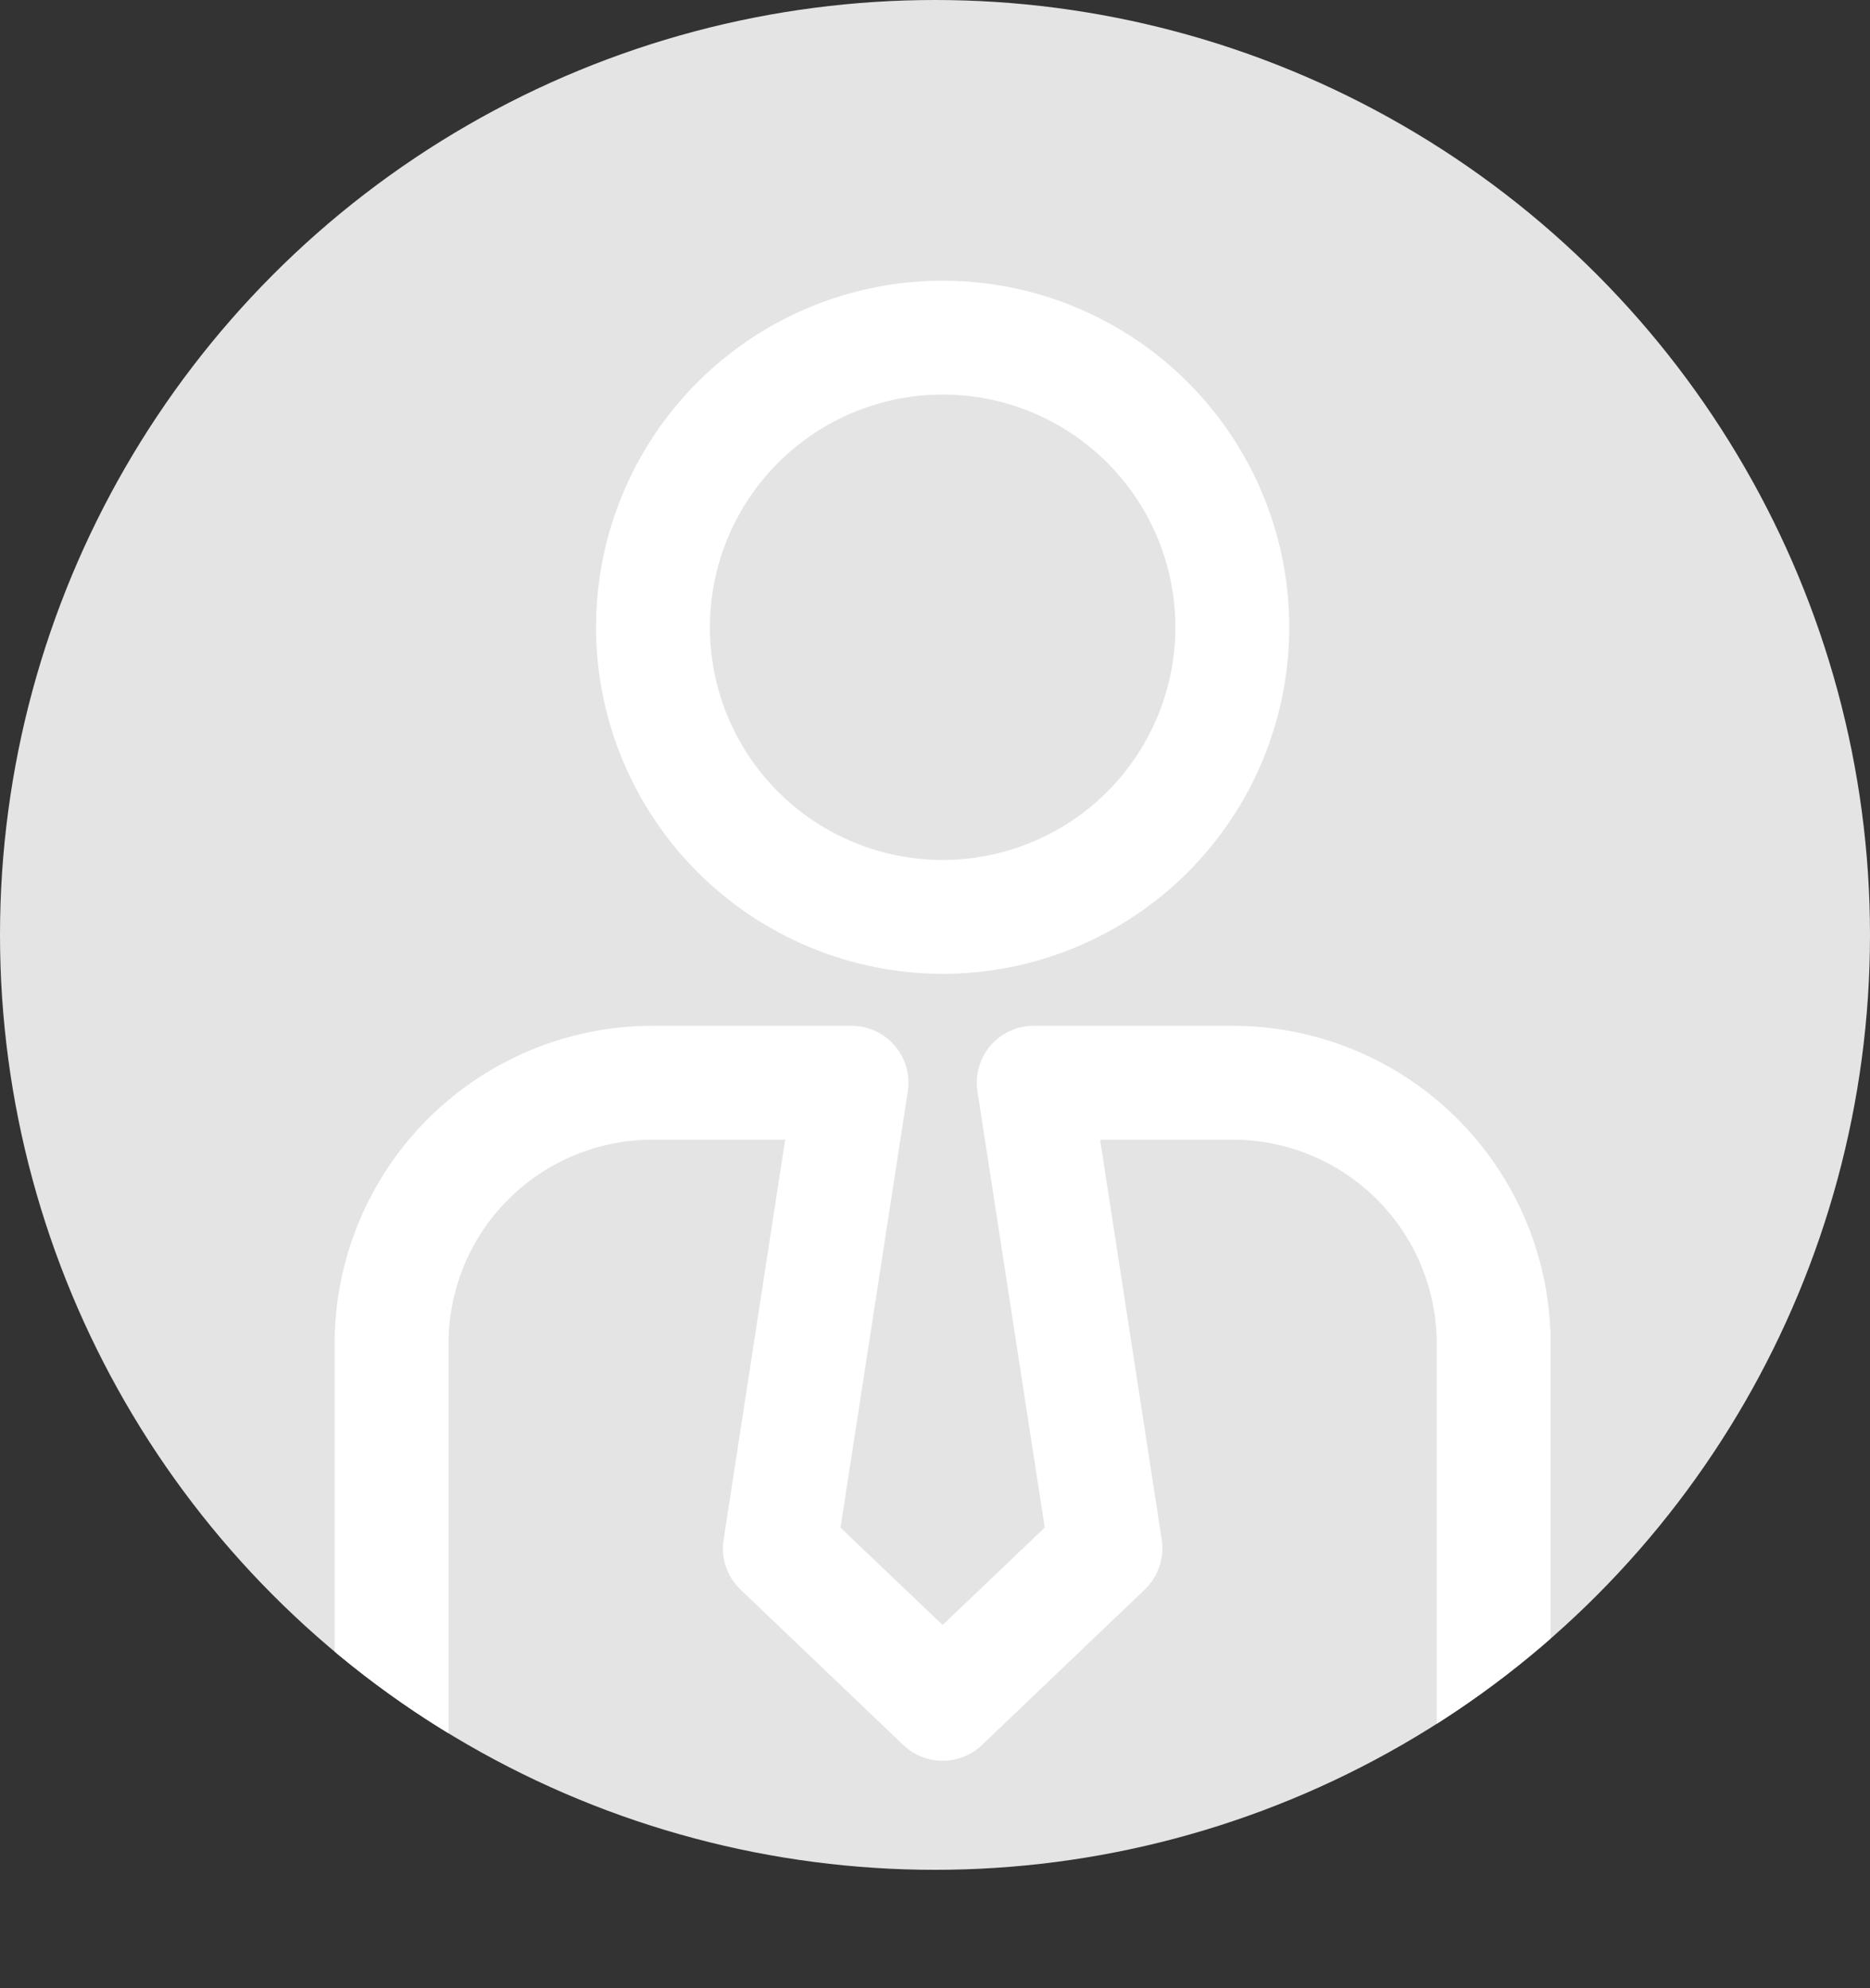 <svg xmlns="http://www.w3.org/2000/svg" xmlns:xlink="http://www.w3.org/1999/xlink" width="95" height="101.023" viewBox="0 0 95 101.023">
  <rect x="0" y="0" width="95" height="101.023" fill="#333333" stroke="none"/>
  <defs>
    <clipPath id="clip-path">
      <path id="Union_21" data-name="Union 21" d="M12.026,86.763A12.037,12.037,0,0,1,0,74.742V54A16.156,16.156,0,0,1,16.138,37.858H26.262a2.888,2.888,0,0,1,2.856,3.333L25.7,63.356,30.887,68.3l5.188-4.948L32.657,41.191a2.888,2.888,0,0,1,2.856-3.333H45.637A16.153,16.153,0,0,1,61.775,54V74.742A12.037,12.037,0,0,1,49.754,86.763ZM5.785,54V74.742a6.245,6.245,0,0,0,6.241,6.236H49.754a6.244,6.244,0,0,0,6.236-6.236V54A10.368,10.368,0,0,0,45.637,43.644H38.888l3.131,20.323a2.9,2.9,0,0,1-.863,2.534l-8.272,7.9a2.893,2.893,0,0,1-3.992,0l-8.272-7.9a2.882,2.882,0,0,1-.859-2.534l3.127-20.323H16.138A10.366,10.366,0,0,0,5.785,54Zm7.495-36.389A17.608,17.608,0,1,1,30.887,35.217,17.626,17.626,0,0,1,13.279,17.608Zm5.785,0A11.823,11.823,0,1,0,30.887,5.785,11.836,11.836,0,0,0,19.064,17.608Z" transform="translate(1065 181.26)" fill="#fff"/>
    </clipPath>
  </defs>
  <g id="Group_37514" data-name="Group 37514" transform="translate(-1048 -167)">
    <circle id="Ellipse_293" data-name="Ellipse 293" cx="47.5" cy="47.5" r="47.5" transform="translate(1048 167)" fill="#e4e4e4"/>
    <g id="Mask_Group_1" data-name="Mask Group 1" clip-path="url(#clip-path)">
      <circle id="Ellipse_292" data-name="Ellipse 292" cx="47.5" cy="47.5" r="47.5" transform="translate(1048 167)" fill="#fff"/>
    </g>
  </g>
</svg>
